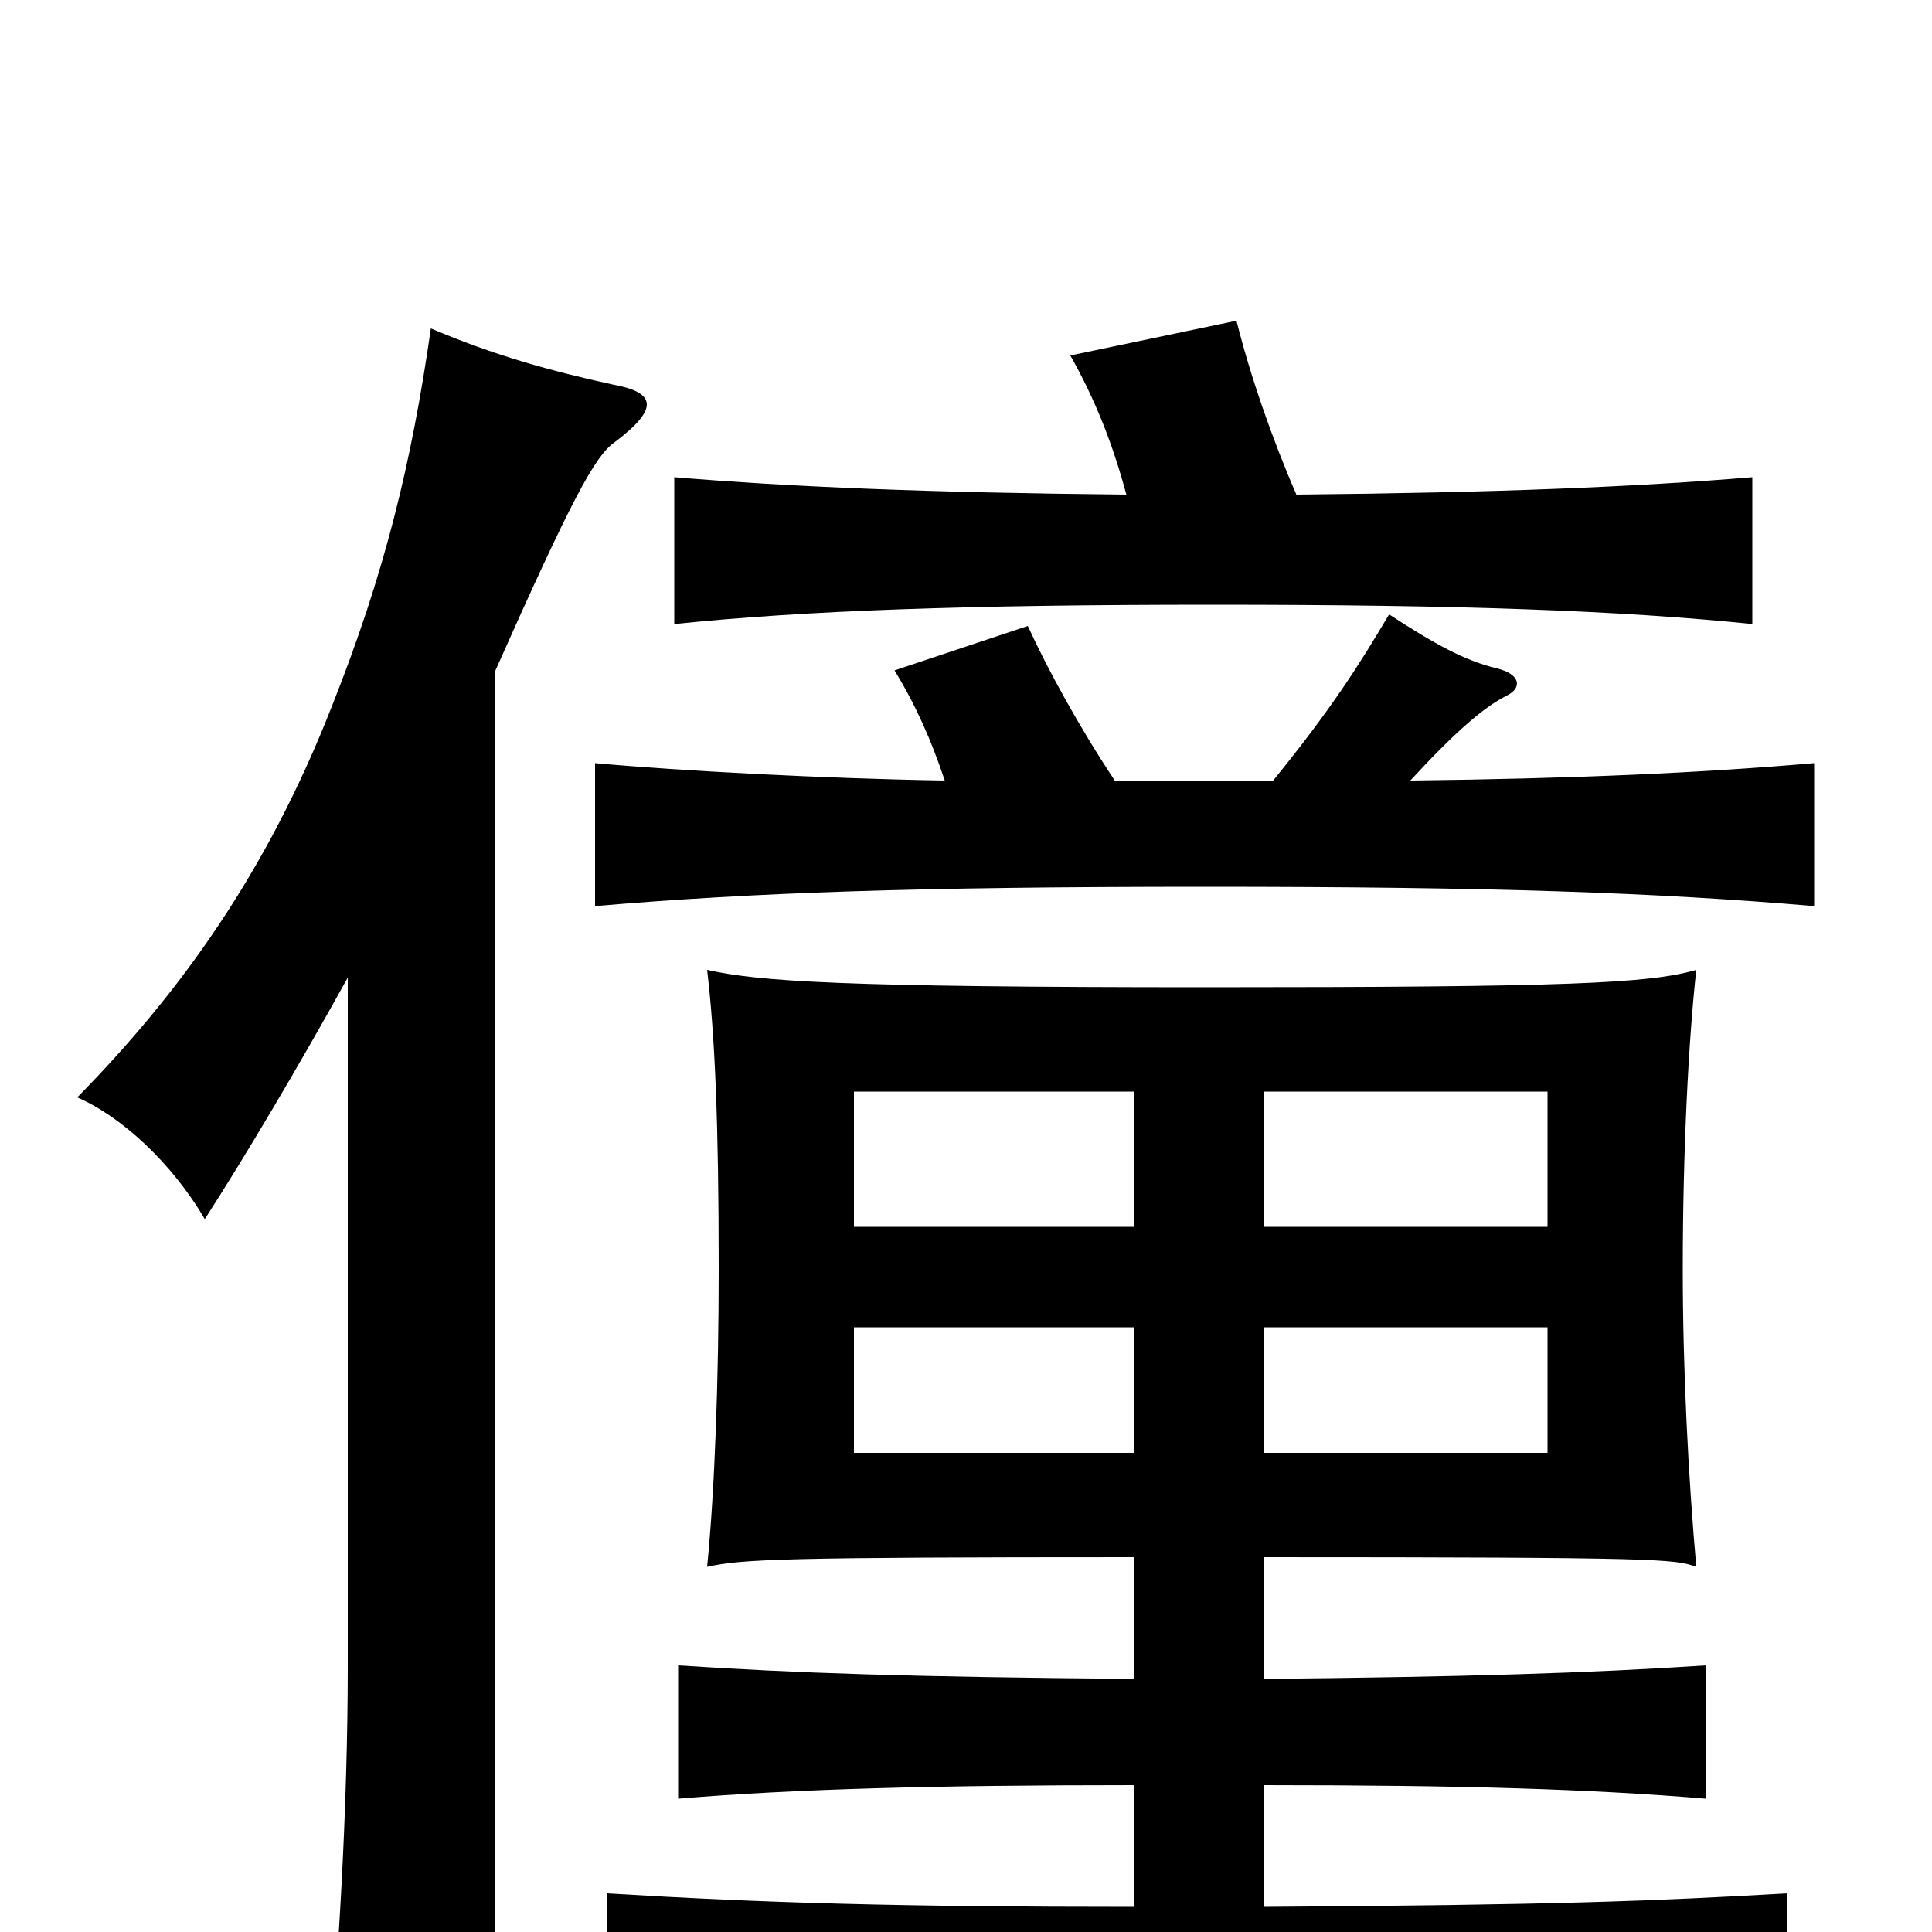 <svg xmlns="http://www.w3.org/2000/svg" viewBox="0 -1000 1000 1000">
	<path fill="#000000" d="M180 -494V-137C180 -65 175 21 169 78H256V-652C296 -742 308 -764 318 -771C342 -789 339 -797 317 -801C285 -808 256 -816 223 -830C213 -760 199 -703 172 -635C138 -548 93 -486 40 -432C63 -422 89 -398 106 -369C126 -400 154 -447 180 -494ZM489 -596C427 -597 352 -601 308 -605V-531C390 -538 473 -541 624 -541C774 -541 857 -538 939 -531V-605C881 -600 816 -597 730 -596C753 -621 768 -634 780 -640C788 -644 787 -651 775 -654C758 -658 742 -667 719 -682C703 -655 689 -633 659 -596H577C559 -623 542 -654 532 -676L463 -653C474 -635 482 -617 489 -596ZM583 -744C480 -745 409 -748 349 -753V-677C417 -684 500 -687 628 -687C756 -687 839 -684 907 -677V-753C847 -748 775 -745 671 -744C658 -774 647 -806 640 -834L554 -816C567 -793 576 -770 583 -744ZM654 -313H801V-248H654ZM587 -248H442V-313H587ZM587 -365H442V-435H587ZM654 -435H801V-365H654ZM654 -76C757 -76 823 -74 883 -69V-138C823 -134 757 -132 654 -131V-194C861 -194 867 -193 878 -189C874 -234 871 -290 871 -343C871 -404 874 -462 878 -498C854 -491 812 -489 625 -489C435 -489 393 -492 366 -498C370 -464 372 -420 372 -343C372 -287 370 -229 366 -189C384 -193 404 -194 587 -194V-131C470 -132 412 -134 351 -138V-69C411 -74 483 -76 587 -76V-13C466 -13 396 -15 314 -20V54C389 49 480 47 620 47C759 47 850 49 925 54V-20C856 -16 805 -14 654 -13Z"/>
</svg>